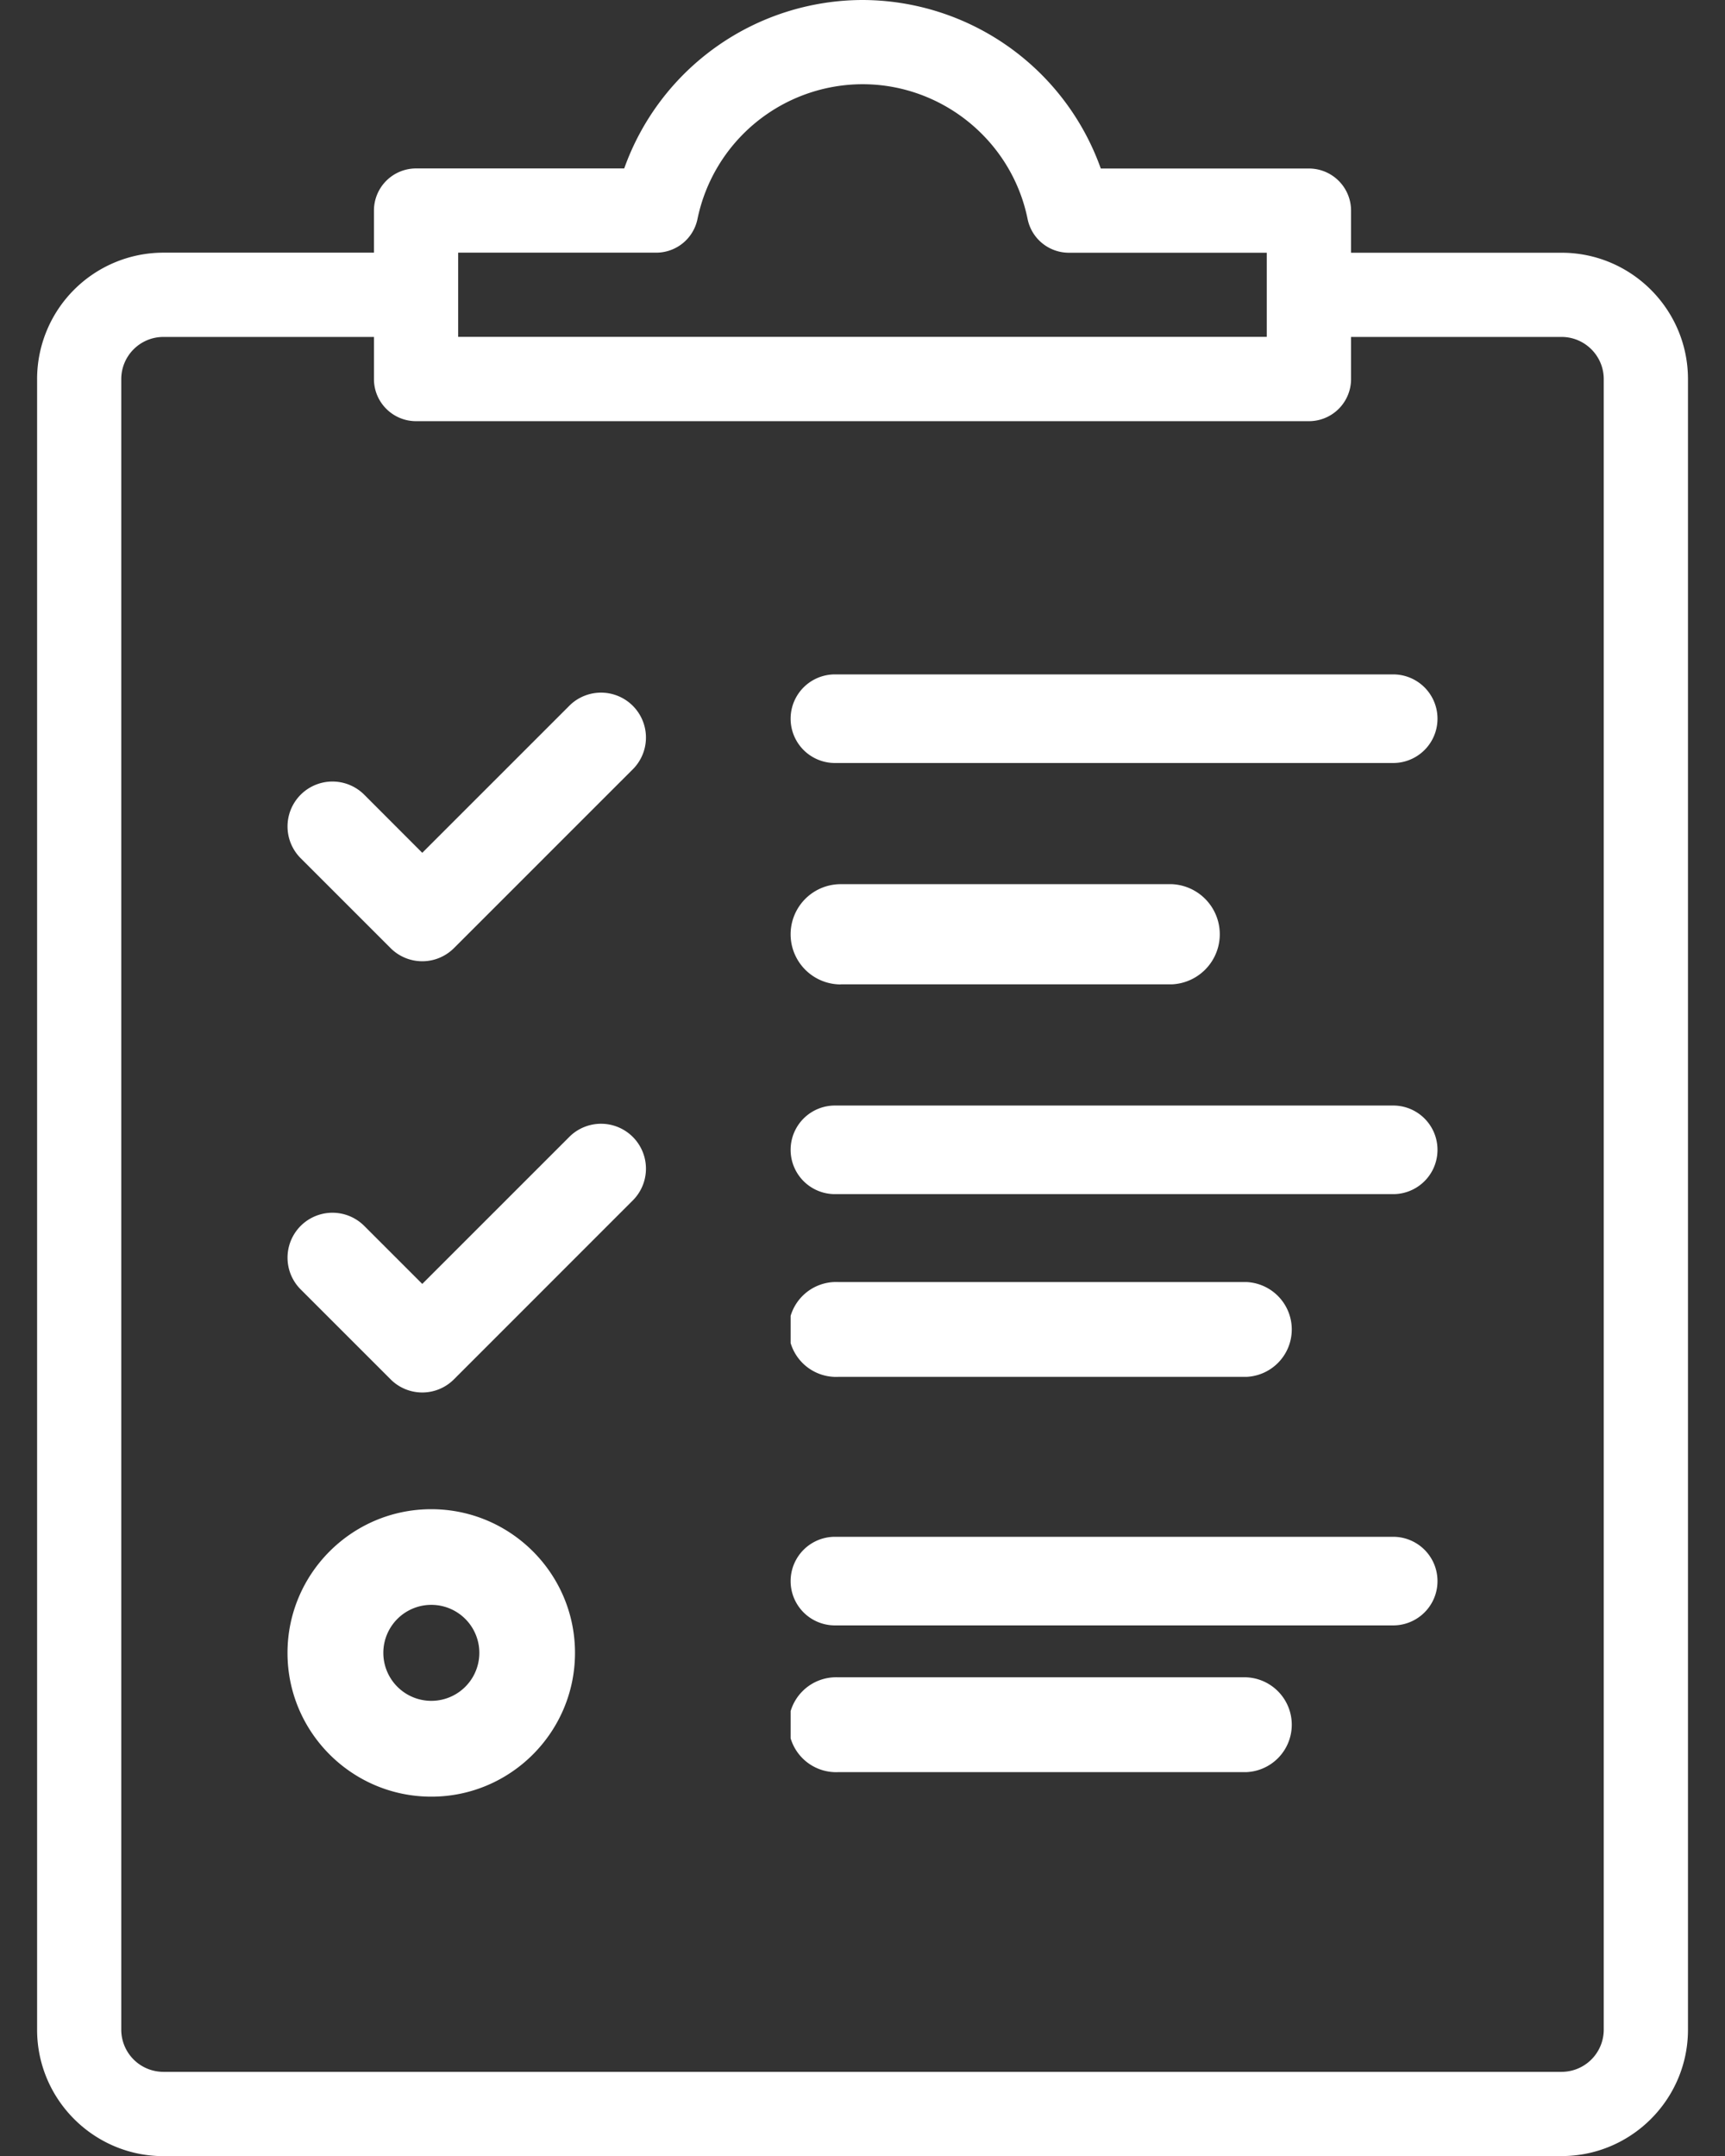 <svg width="24" height="30" xmlns="http://www.w3.org/2000/svg" xmlns:xlink="http://www.w3.org/1999/xlink" xmlns:svgjs="http://svgjs.com/svgjs" viewBox="44 643 24 30"><rect x="44" y="643" width="24" height="30" fill="#333333" stroke="none"/><svg width="24" height="30" xmlns="http://www.w3.org/2000/svg" xmlns:xlink="http://www.w3.org/1999/xlink" xmlns:svgjs="http://svgjs.com/svgjs" viewBox="0.516 0 22.969 30" fill="#fff" x="44" y="643"><svg xmlns="http://www.w3.org/2000/svg" xmlns:xlink="http://www.w3.org/1999/xlink" width="24" height="30" viewBox="0.769 0.331 22.461 29.337"><path paint-order="stroke fill markers" fill-rule="evenodd" d="M2.488 29.669h19.024c.947 0 1.719-.772 1.719-1.72V5.49c0-.949-.772-1.72-1.72-1.72h-2.864v-.573a.573.573 0 0 0-.573-.573h-2.832A3.45 3.45 0 0 0 12 .331a3.45 3.45 0 0 0-3.242 2.292H5.926a.573.573 0 0 0-.573.573v.573H2.488A1.72 1.72 0 0 0 .77 5.49v22.46c0 .948.771 1.72 1.72 1.72zM6.5 3.769h2.693a.573.573 0 0 0 .562-.459A2.298 2.298 0 0 1 12 1.477c1.086 0 2.03.771 2.246 1.833a.573.573 0 0 0 .562.46H17.5v1.145H6.499V3.77zM1.915 5.49c0-.317.257-.574.573-.574h2.865v.573c0 .317.257.573.573.573h12.148a.573.573 0 0 0 .573-.573v-.573h2.865c.315 0 .573.257.573.573V27.95a.574.574 0 0 1-.573.573H2.488a.574.574 0 0 1-.573-.573V5.49z"/></svg></svg><svg width="5" height="5" xmlns="http://www.w3.org/2000/svg" xmlns:xlink="http://www.w3.org/1999/xlink" xmlns:svgjs="http://svgjs.com/svgjs" viewBox="0 0.625 5 3.75" fill="#fff" x="48" y="658"><svg xmlns="http://www.w3.org/2000/svg" xmlns:xlink="http://www.w3.org/1999/xlink" width="5" height="5" viewBox="0.207 0.573 4.584 3.438"><path paint-order="stroke fill markers" fill-rule="evenodd" d="M1.521 3.843a.57.57 0 0 0 .81 0L4.623 1.55a.573.573 0 0 0-.81-.81L1.926 2.627l-.74-.74a.573.573 0 1 0-.811.81l1.146 1.146z"/></svg></svg><svg width="5" height="5" xmlns="http://www.w3.org/2000/svg" xmlns:xlink="http://www.w3.org/1999/xlink" xmlns:svgjs="http://svgjs.com/svgjs" viewBox="0 0.625 5 3.75" fill="#fff" x="48" y="652"><svg xmlns="http://www.w3.org/2000/svg" xmlns:xlink="http://www.w3.org/1999/xlink" width="5" height="5" viewBox="0.207 0.843 4.584 3.438"><path paint-order="stroke fill markers" fill-rule="evenodd" d="M1.521 4.113a.571.571 0 0 0 .81 0l2.292-2.292a.573.573 0 0 0-.81-.81L1.926 2.898l-.74-.741a.573.573 0 0 0-.811.81l1.146 1.146z"/></svg></svg><svg width="4" height="4" xmlns="http://www.w3.org/2000/svg" xmlns:xlink="http://www.w3.org/1999/xlink" xmlns:svgjs="http://svgjs.com/svgjs" fill="#fff" x="48" y="664"><svg xmlns="http://www.w3.org/2000/svg" xmlns:xlink="http://www.w3.org/1999/xlink" width="4" height="4" viewBox="0.207 0.303 3.438 3.438"><path paint-order="stroke fill markers" fill-rule="evenodd" d="M1.926.303C.978.303.207 1.074.207 2.022c0 .948.771 1.719 1.72 1.719.947 0 1.718-.771 1.718-1.72 0-.947-.77-1.718-1.719-1.718zm0 2.292a.574.574 0 1 1 .002-1.148.574.574 0 0 1-.002 1.148z"/></svg></svg><svg width="7" height="2" xmlns="http://www.w3.org/2000/svg" xmlns:xlink="http://www.w3.org/1999/xlink" xmlns:svgjs="http://svgjs.com/svgjs" viewBox="0 0.34 7 1.321" fill="#fff" x="55" y="666"><svg xmlns="http://www.w3.org/2000/svg" xmlns:xlink="http://www.w3.org/1999/xlink" width="7" height="2" viewBox="0.427 0.595 6.074 1.146"><path paint-order="stroke fill markers" fill-rule="evenodd" d="M1 1.74h4.928a.573.573 0 0 0 0-1.145H1A.573.573 0 1 0 1 1.74z"/></svg></svg><svg width="9" height="2" xmlns="http://www.w3.org/2000/svg" xmlns:xlink="http://www.w3.org/1999/xlink" xmlns:svgjs="http://svgjs.com/svgjs" viewBox="0 0.383 9 1.233" fill="#fff" x="55" y="664"><svg xmlns="http://www.w3.org/2000/svg" xmlns:xlink="http://www.w3.org/1999/xlink" width="9" height="2" viewBox="0.427 0.303 8.366 1.146"><path paint-order="stroke fill markers" fill-rule="evenodd" d="M1 1.449h7.22a.573.573 0 0 0 0-1.146H1a.573.573 0 1 0 0 1.146z"/></svg></svg><svg width="6" height="2" xmlns="http://www.w3.org/2000/svg" xmlns:xlink="http://www.w3.org/1999/xlink" xmlns:svgjs="http://svgjs.com/svgjs" viewBox="0 0.302 6 1.395" fill="#fff" x="55" y="655"><svg xmlns="http://www.w3.org/2000/svg" xmlns:xlink="http://www.w3.org/1999/xlink" width="6" height="2" viewBox="0.427 0.135 4.928 1.146"><path paint-order="stroke fill markers" fill-rule="evenodd" d="M1 1.28h3.782a.573.573 0 0 0 0-1.145H1a.573.573 0 1 0 0 1.146z"/></svg></svg><svg width="7" height="3" xmlns="http://www.w3.org/2000/svg" xmlns:xlink="http://www.w3.org/1999/xlink" xmlns:svgjs="http://svgjs.com/svgjs" viewBox="0 0.84 7 1.321" fill="#fff" x="55" y="660"><svg xmlns="http://www.w3.org/2000/svg" xmlns:xlink="http://www.w3.org/1999/xlink" width="7" height="3" viewBox="0.427 0.865 6.074 1.146"><path paint-order="stroke fill markers" fill-rule="evenodd" d="M1 2.01h4.928a.573.573 0 0 0 0-1.145H1A.573.573 0 1 0 1 2.01z"/></svg></svg><svg width="9" height="2" xmlns="http://www.w3.org/2000/svg" xmlns:xlink="http://www.w3.org/1999/xlink" xmlns:svgjs="http://svgjs.com/svgjs" viewBox="0 0.384 9 1.233" fill="#fff" x="55" y="658"><svg xmlns="http://www.w3.org/2000/svg" xmlns:xlink="http://www.w3.org/1999/xlink" width="9" height="2" viewBox="0.427 0.573 8.366 1.146"><path paint-order="stroke fill markers" fill-rule="evenodd" d="M1 1.719h7.22a.573.573 0 1 0 0-1.146H1a.573.573 0 1 0 0 1.146z"/></svg></svg><svg width="9" height="2" xmlns="http://www.w3.org/2000/svg" xmlns:xlink="http://www.w3.org/1999/xlink" xmlns:svgjs="http://svgjs.com/svgjs" viewBox="0 0.383 9 1.233" fill="#fff" x="55" y="652"><svg xmlns="http://www.w3.org/2000/svg" width="9" height="2" viewBox="0.427 0.843 8.366 1.146"><path paint-order="stroke fill markers" fill-rule="evenodd" d="M1 1.989h7.22a.573.573 0 0 0 0-1.146H1a.573.573 0 1 0 0 1.146z"/></svg></svg></svg>